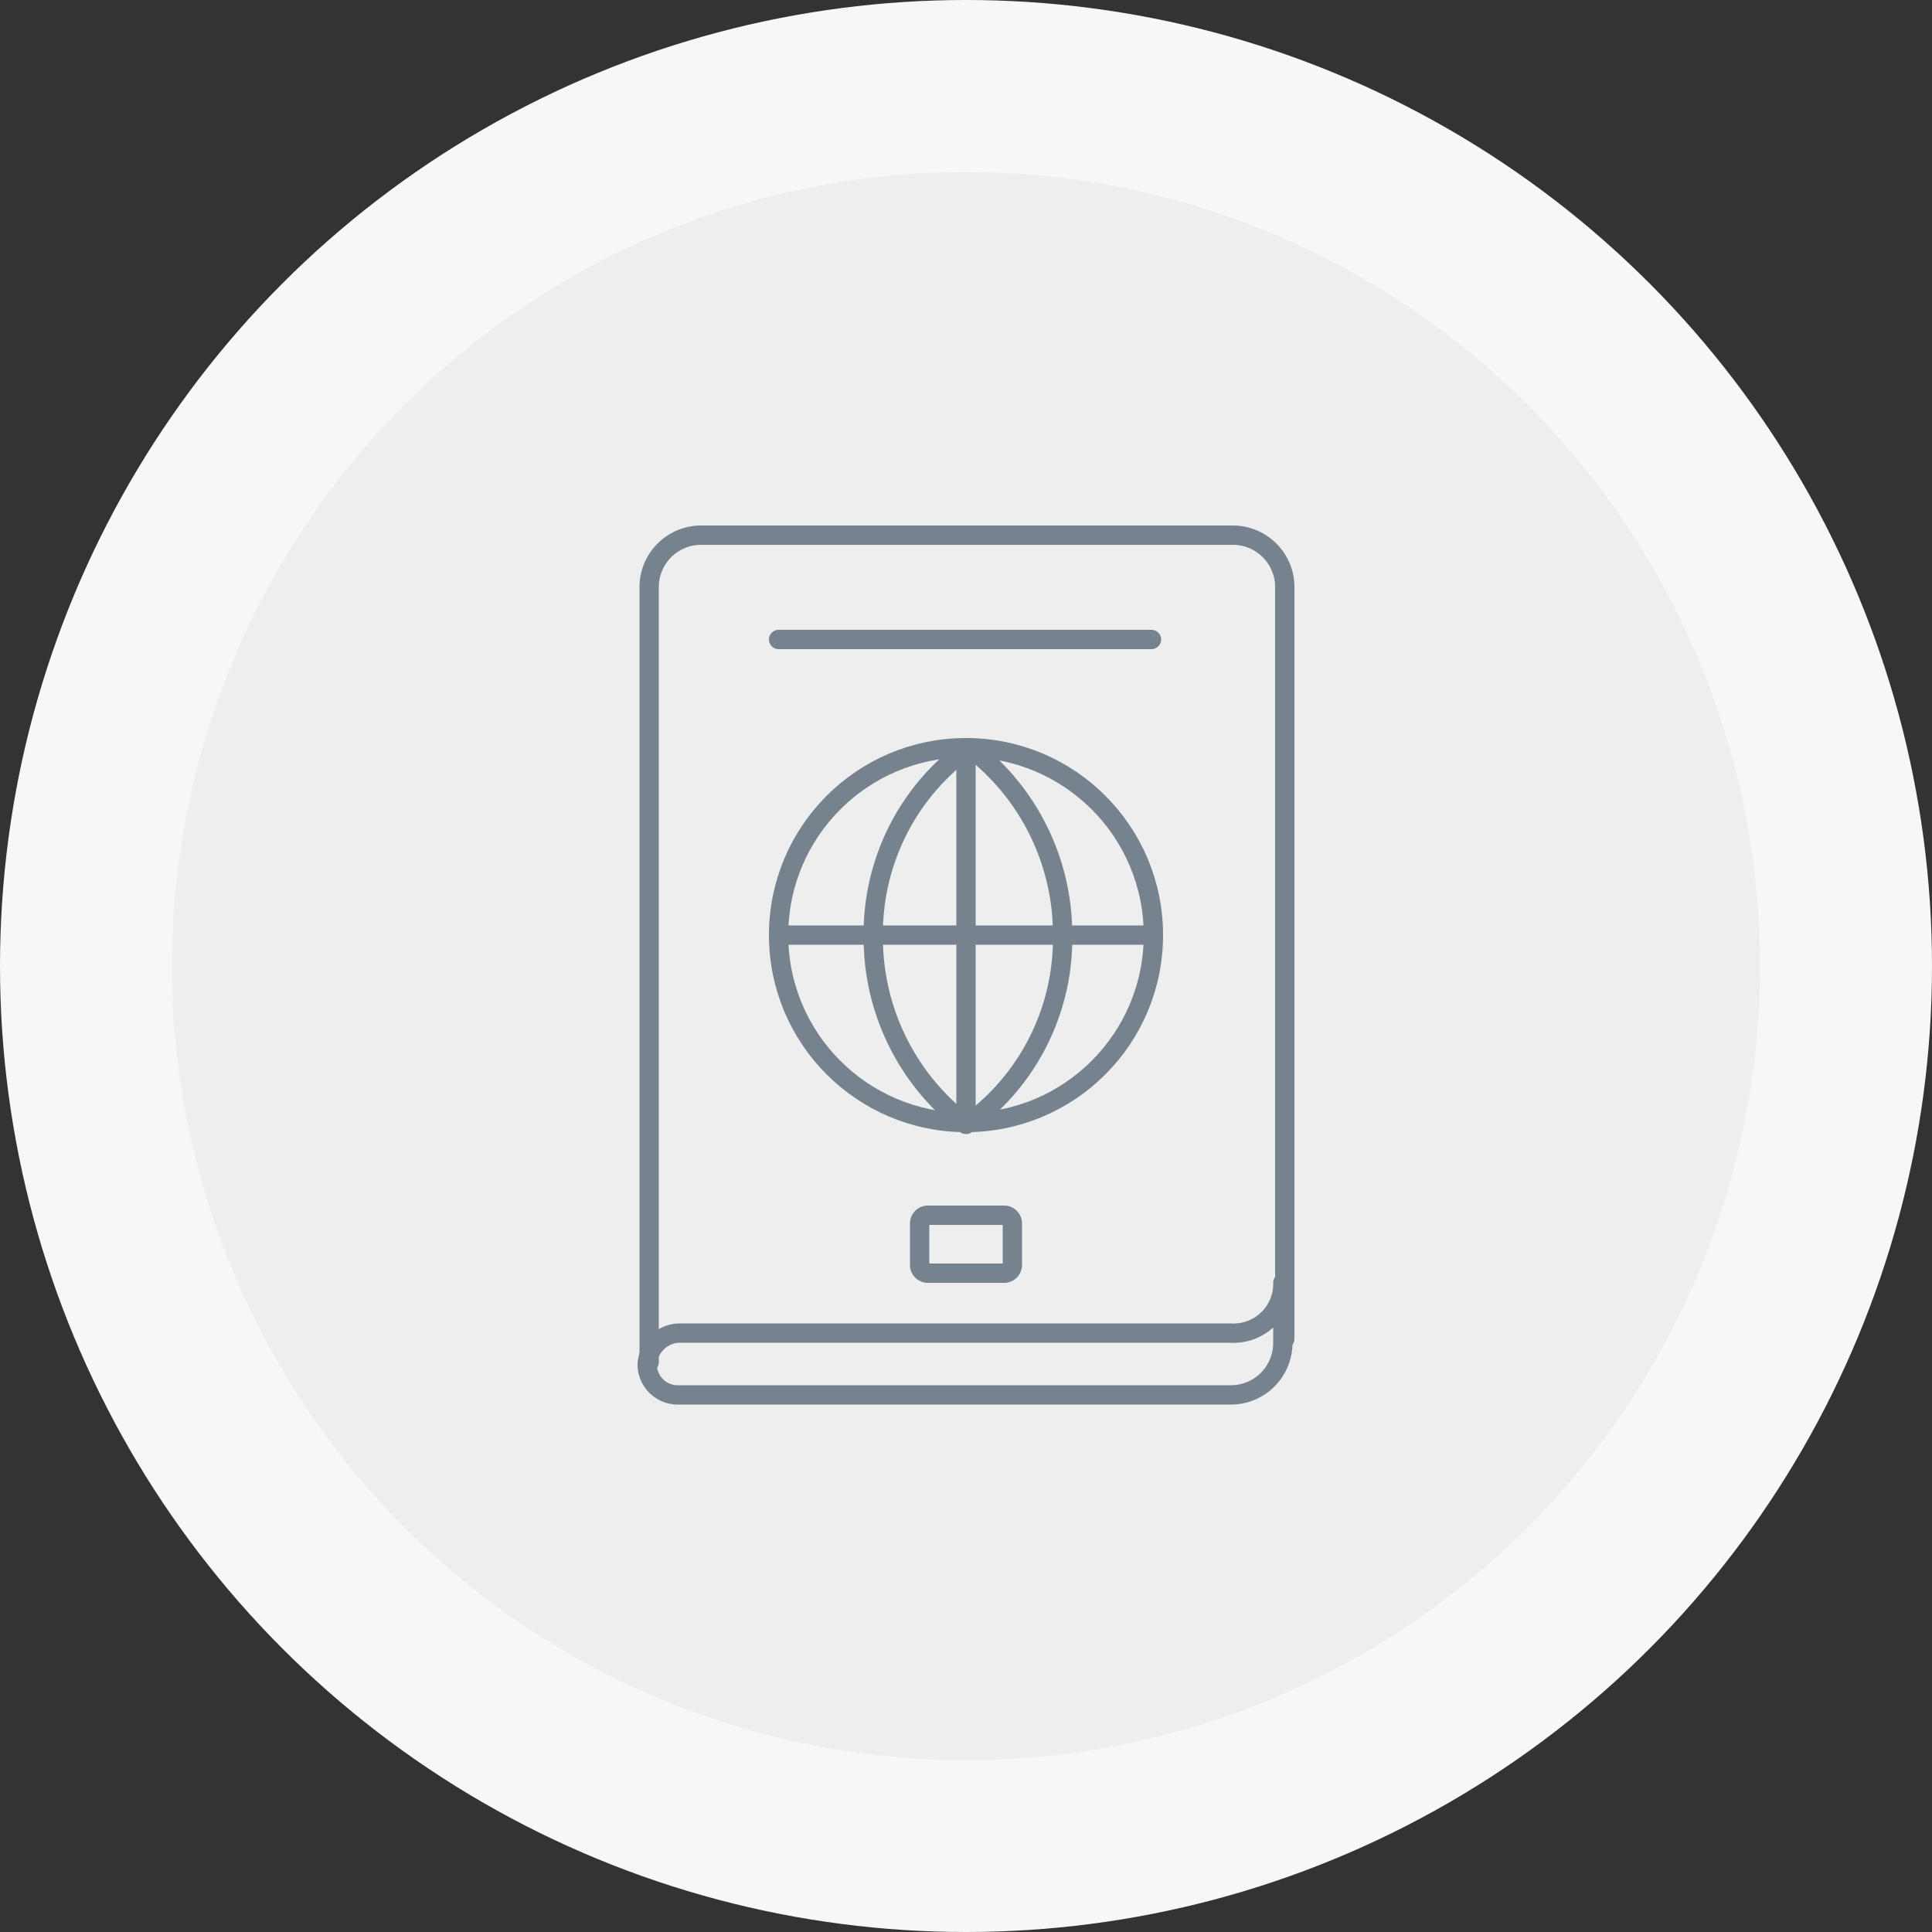 <svg xmlns="http://www.w3.org/2000/svg" viewBox="0 0 100 100"><rect x="0" y="0" width="100" height="100" fill="#333333" stroke="none"/><defs><style>.cls-1{fill:#f7f7f7;}.cls-2{fill:#eeeeef;}.cls-3{fill:none;stroke:#76838f;stroke-linecap:round;stroke-linejoin:round;}</style></defs><title>passport</title><g id="Camada_2" data-name="Camada 2"><g id="Capa_1" data-name="Capa 1"><circle class="cls-1" cx="50" cy="50" r="50"/><circle class="cls-2" cx="50" cy="50" r="41.1" transform="translate(-4.68 5.17) rotate(-5.65)"/><path class="cls-3" d="M33.6,70.5V30.4a2.69,2.69,0,0,1,2.7-2.7H63.8a2.69,2.69,0,0,1,2.7,2.7V69.3"/><path class="cls-3" d="M66.4,66.4v3.1a2.69,2.69,0,0,1-2.7,2.7H35.1a1.58,1.58,0,0,1-1.6-1.6A1.72,1.72,0,0,1,35.1,69H63.7A2.55,2.55,0,0,0,66.4,66.4Z"/><path class="cls-3" d="M40.3,33.1H59.6"/><path class="cls-3" d="M52,65.9H48a.43.43,0,0,1-.4-.4V63.3a.43.43,0,0,1,.4-.4h4a.43.43,0,0,1,.4.4v2.2A.43.43,0,0,1,52,65.9Z"/><circle class="cls-3" cx="50" cy="48.4" r="9.7"/><path class="cls-3" d="M50,38.8a11.84,11.84,0,0,0-4.8,9.7A12.12,12.12,0,0,0,50,58.2"/><path class="cls-3" d="M50.2,58.1A11.84,11.84,0,0,0,55,48.4a12.12,12.12,0,0,0-4.8-9.7"/><line class="cls-3" x1="50" y1="38.8" x2="50" y2="58.1"/><line class="cls-3" x1="40.3" y1="48.4" x2="59.6" y2="48.4"/></g></g></svg>